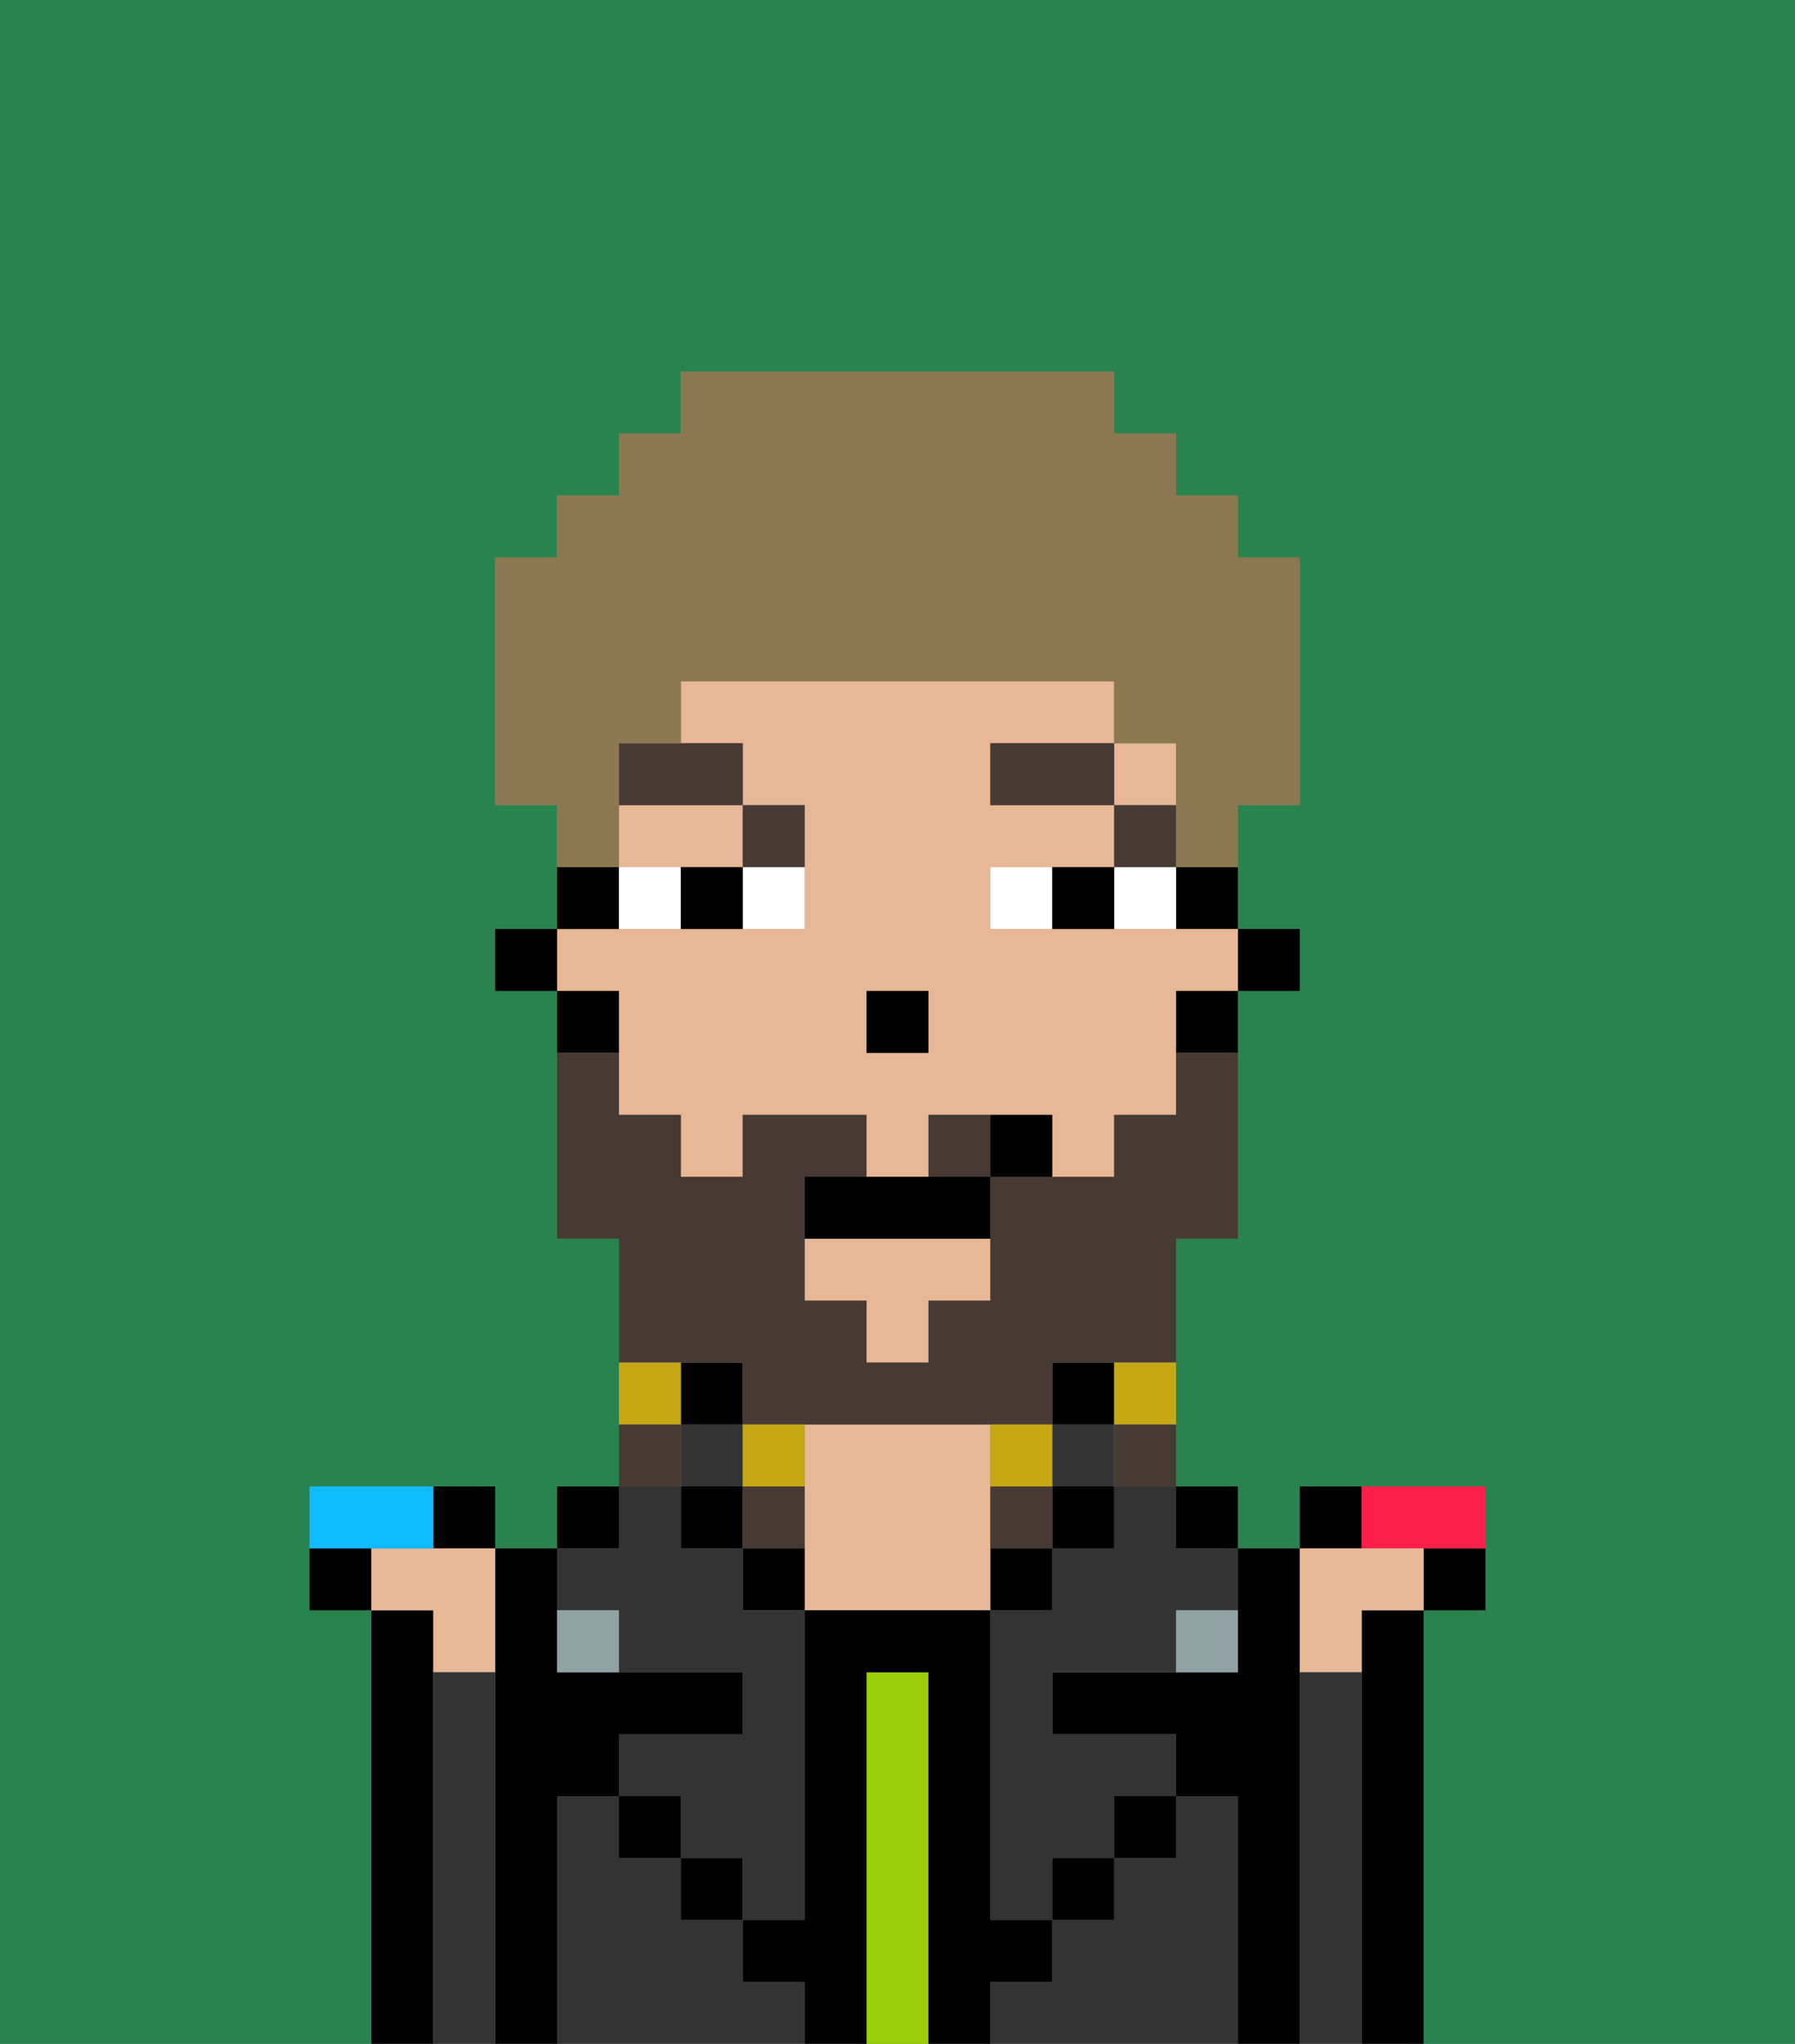 <svg xmlns="http://www.w3.org/2000/svg" viewBox="0 0 29 33"><rect x="0" y="0" width="29" height="33" fill="#808080" stroke="none"/><defs><style>polygon,rect,path{shape-rendering:crispedges;}.fb134-1{fill:#29834f;}.fb134-2{fill:#000000;}.fb134-3{fill:#333333;}.fb134-4{fill:#99ce09;}.fb134-5{fill:#e8b795;}.fb134-6{fill:#90a2a3;}.fb134-7{fill:#ffffff;}.fb134-8{fill:#473a35;}.fb134-9{fill:#473a35;}.fb134-10{fill:#c8a715;}.fb134-11{fill:#8c7850;}.fb134-12{fill:#ff1f4a;}.fb134-13{fill:#10bcff;}</style></defs><path class="fb134-1" d="M6,26H5V24H8v1H9V24h1V20H9V16H8V15H9V13H8V9H9V8h1V7h1V6h7V7h1V8h1V9h1v4H20v2h1v1H20v4H19v4h1v1h1V24h3v2H23v7h6V0H0V33H6V26Z"/><path class="fb134-2" d="M23,33h0V26H22v7h1Z"/><path class="fb134-2" d="M21,27V25H20v2H17v1h2v1h1v4h1V27Z"/><rect class="fb134-2" x="19" y="24" width="1" height="1"/><path class="fb134-3" d="M20,29H19v1H18v1H17v1H16v1h4V29Z"/><path class="fb134-3" d="M19,24H18v1H17v1H16v5h1V30h1V29h1V28H17V27h2V26h1V25H19Z"/><rect class="fb134-2" x="17" y="22" width="1" height="1"/><rect class="fb134-3" x="17" y="23" width="1" height="1"/><rect class="fb134-2" x="17" y="24" width="1" height="1"/><rect class="fb134-2" x="18" y="29" width="1" height="1"/><rect class="fb134-2" x="16" y="25" width="1" height="1"/><path class="fb134-4" d="M15,27H14v6h1V27Z"/><path class="fb134-5" d="M16,24V23H13v3h3V24Z"/><path class="fb134-2" d="M12,25v1h1V25Z"/><path class="fb134-3" d="M12,32V31H11V30H10V29H9v4h4V32Z"/><rect class="fb134-2" x="11" y="22" width="1" height="1"/><rect class="fb134-3" x="11" y="23" width="1" height="1"/><rect class="fb134-2" x="11" y="24" width="1" height="1"/><rect class="fb134-2" x="11" y="30" width="1" height="1"/><rect class="fb134-2" x="9" y="24" width="1" height="1"/><path class="fb134-3" d="M12,25H11V24H10v1H9v1h1v1h2v1H10v1h1v1h1v1h1V26H12Z"/><path class="fb134-2" d="M9,29h1V28h2V27H9V25H8v8H9V29Z"/><path class="fb134-2" d="M7,27V26H6v7H7V27Z"/><rect class="fb134-2" x="10" y="29" width="1" height="1"/><rect class="fb134-2" x="17" y="30" width="1" height="1"/><path class="fb134-2" d="M17,32V31H16V26H13v5H12v1h1v1h1V27h1v6h1V32Z"/><path class="fb134-6" d="M9,26v1h1V26Z"/><path class="fb134-6" d="M19,27h1V26H19Z"/><rect class="fb134-2" x="20" y="15" width="1" height="1"/><path class="fb134-2" d="M19,15h1V14H19Z"/><path class="fb134-5" d="M10,17v1h1v1h1V18h2v1h1V18h2v1h1V18h1V16h1V15H16V14h2V13H16V12h2V11H11v1h1v1h1v2H9v1h1Zm4-1h1v1H14Z"/><rect class="fb134-5" x="18" y="12" width="1" height="1"/><path class="fb134-5" d="M10,14h2V13H10Z"/><polygon class="fb134-5" points="13 21 14 21 14 22 15 22 15 21 16 21 16 20 13 20 13 21"/><path class="fb134-2" d="M19,17h1V16H19Z"/><path class="fb134-2" d="M10,14H9v1h1Z"/><path class="fb134-2" d="M10,16H9v1h1Z"/><rect class="fb134-2" x="8" y="15" width="1" height="1"/><rect class="fb134-2" x="14" y="16" width="1" height="1"/><path class="fb134-7" d="M12,15h1V14H12Z"/><path class="fb134-7" d="M10,14v1h1V14Z"/><path class="fb134-7" d="M18,14v1h1V14Z"/><path class="fb134-7" d="M16,14v1h1V14Z"/><path class="fb134-2" d="M11,14v1h1V14Z"/><path class="fb134-2" d="M17,14v1h1V14Z"/><rect class="fb134-8" x="18" y="13" width="1" height="1"/><rect class="fb134-8" x="16" y="12" width="2" height="1"/><path class="fb134-8" d="M13,14V13H12v1Z"/><path class="fb134-8" d="M10,13h2V12H10Z"/><path class="fb134-9" d="M12,22v1h5V22h2V20h1V17H19v1H18v1H16v2H15v1H14V21H13V19h1V18H12v1H11V18H10V17H9v3h1v2h2Z"/><path class="fb134-9" d="M15,18v1h1V18Z"/><path class="fb134-10" d="M18,23h1V22H18Z"/><path class="fb134-9" d="M18,24h1V23H18Z"/><path class="fb134-10" d="M17,23H16v1h1Z"/><path class="fb134-9" d="M16,24v1h1V24Z"/><path class="fb134-10" d="M12,24h1V23H12Z"/><path class="fb134-9" d="M12,25h1V24H12Z"/><path class="fb134-10" d="M11,22H10v1h1Z"/><path class="fb134-9" d="M11,23H10v1h1Z"/><path class="fb134-2" d="M14,19H13v1h3V19H14Z"/><path class="fb134-2" d="M16,18v1h1V18Z"/><path class="fb134-11" d="M10,13V12h1V11h7v1h1v2h1V13h1V9H20V8H19V7H18V6H11V7H10V8H9V9H8v4H9v1h1Z"/><path class="fb134-2" d="M24,25H23v1h1Z"/><path class="fb134-2" d="M22,24H21v1h1Z"/><path class="fb134-12" d="M23,25h1V24H22v1Z"/><path class="fb134-2" d="M7,24v1H8V24Z"/><path class="fb134-2" d="M5,25v1H6V25Z"/><path class="fb134-5" d="M22,25H21v2h1V26h1V25Z"/><path class="fb134-5" d="M6,25v1H7v1H8V25H6Z"/><path class="fb134-13" d="M7,25V24H5v1H7Z"/><path class="fb134-3" d="M22,27H21v6h1V27Z"/><path class="fb134-3" d="M8,27H7v6H8V27Z"/></svg>